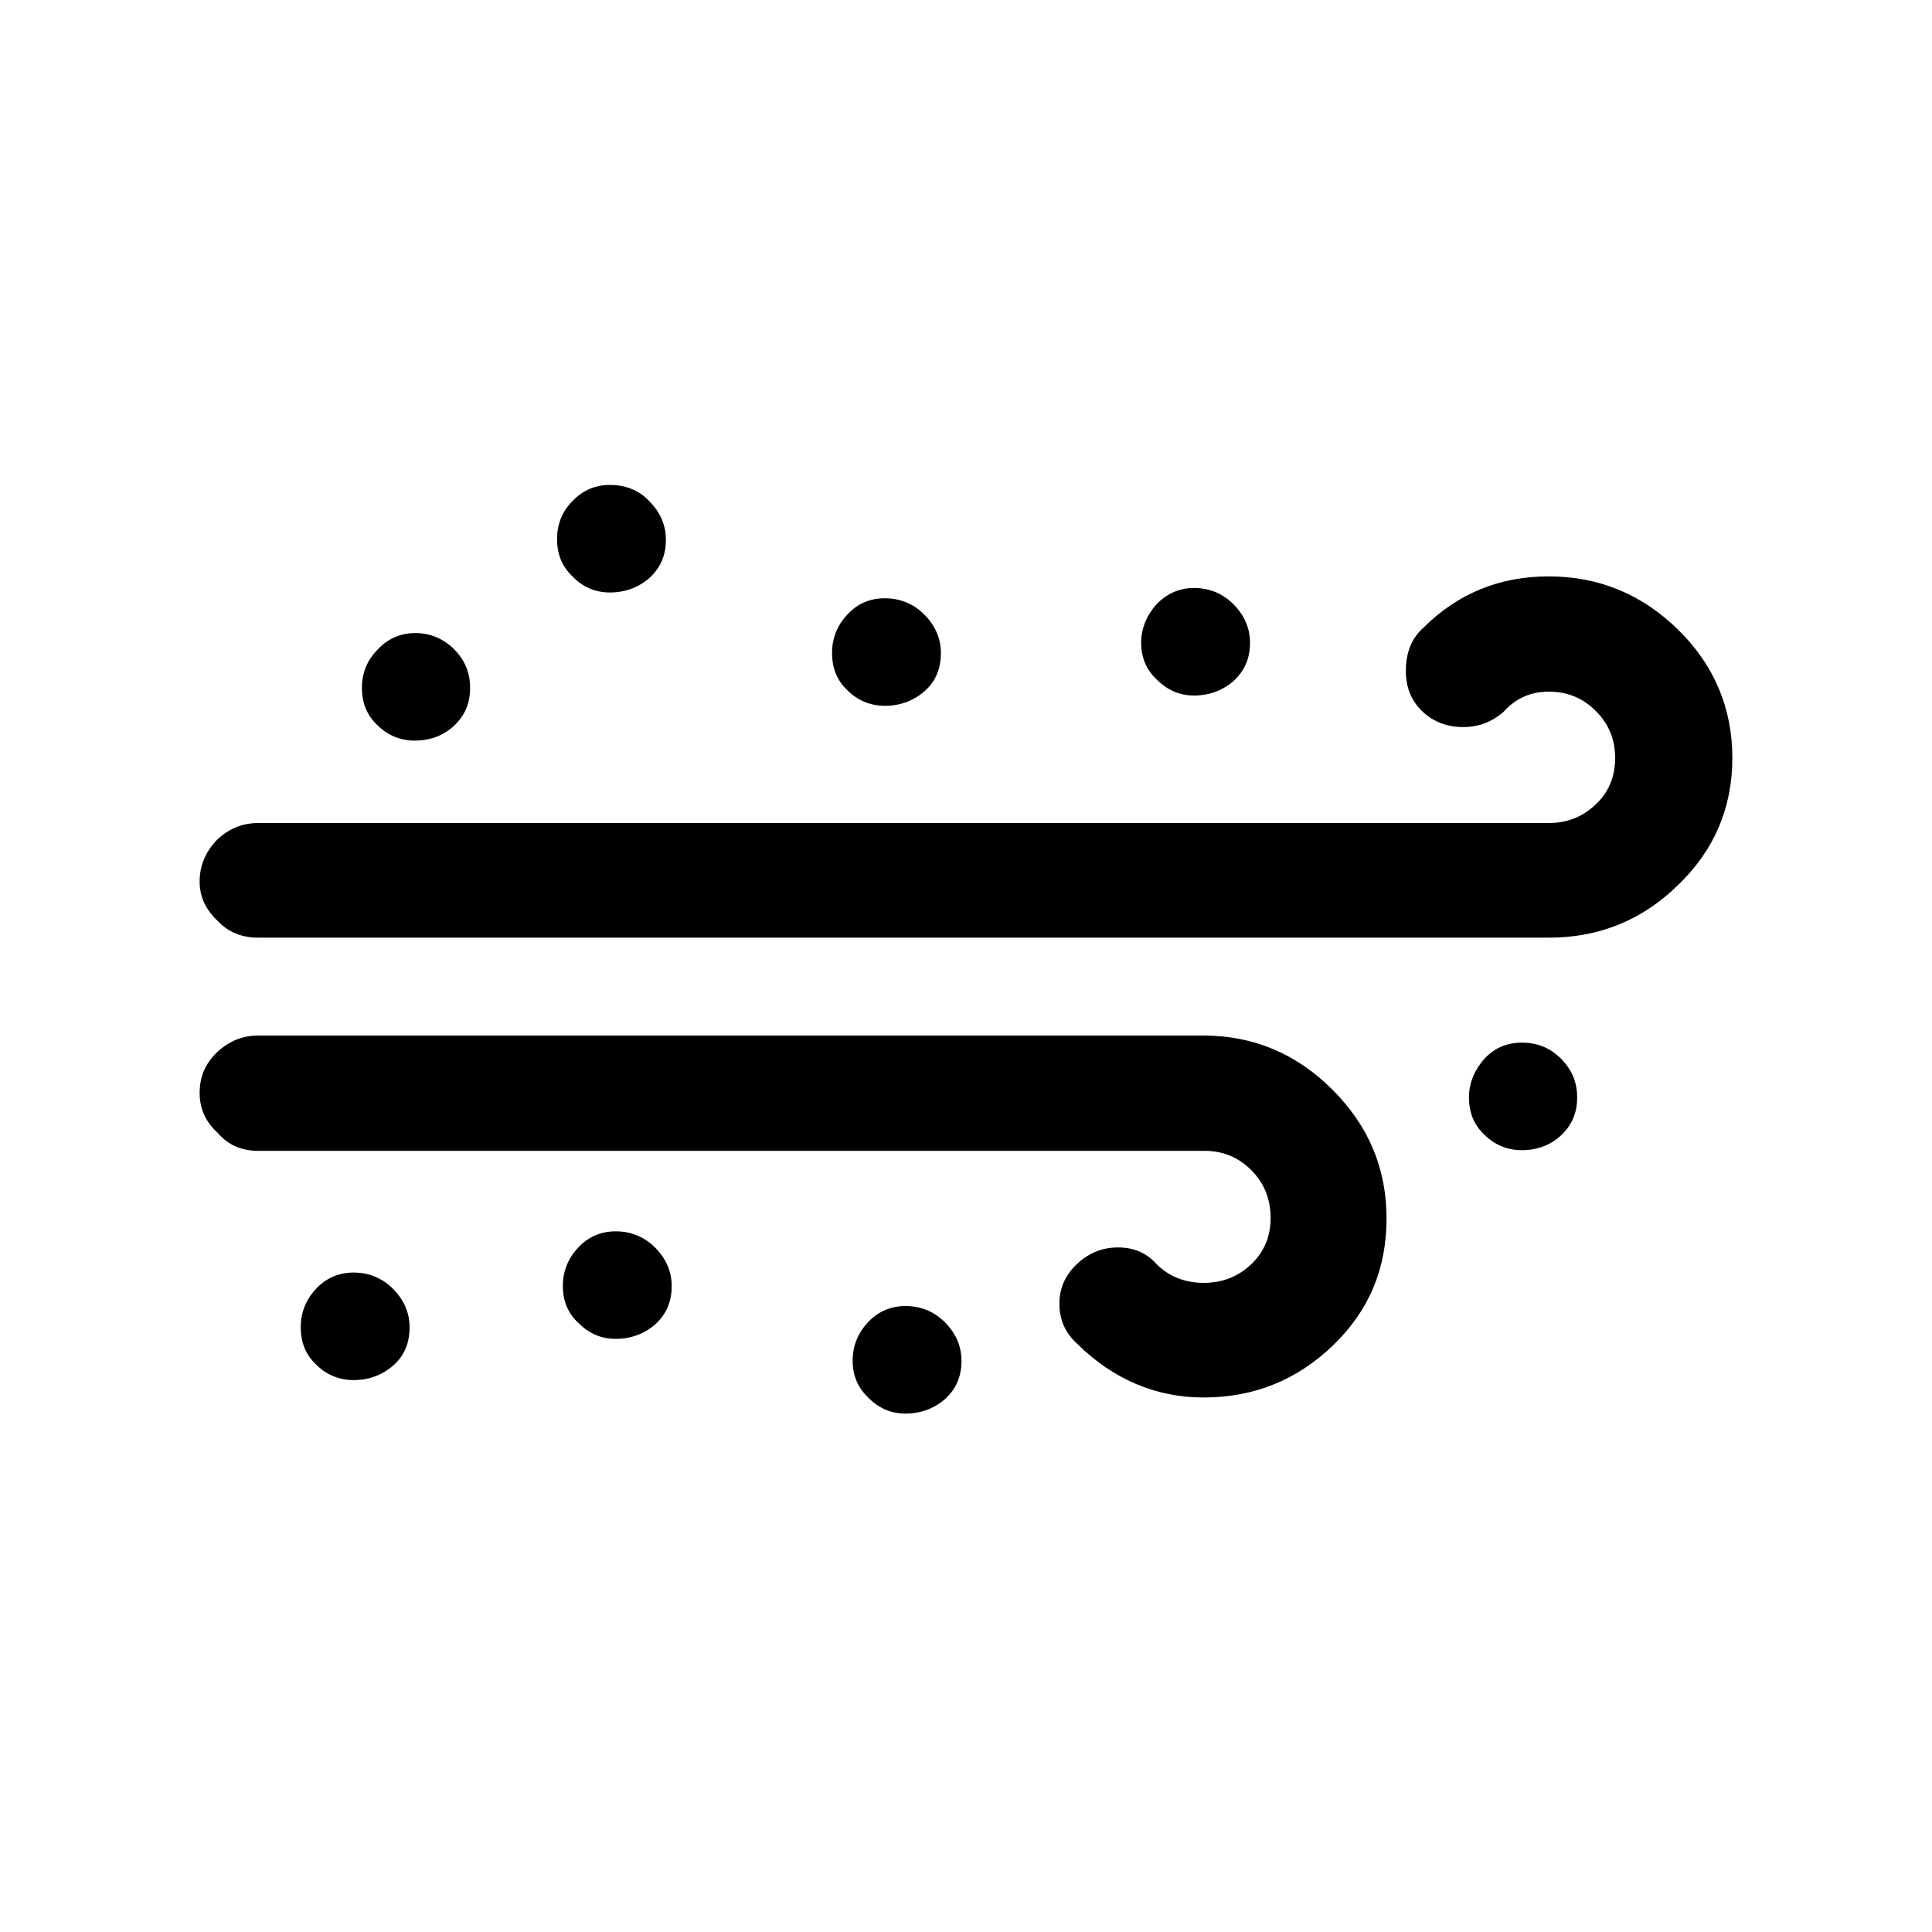 <svg xmlns="http://www.w3.org/2000/svg" width="100%" height="100%" viewBox="0 0 30 30"><path d="M3.1 16.97c0 0.24 0.09 0.45 0.28 0.62 0.16 0.19 0.37 0.28 0.63 0.28H18.7c0.29 0 0.53 0.1 0.73 0.3 0.2 0.2 0.3 0.45 0.3 0.74 0 0.29-0.1 0.53-0.3 0.72-0.2 0.19-0.44 0.29-0.74 0.29-0.29 0-0.54-0.1-0.73-0.29-0.16-0.18-0.36-0.26-0.6-0.26-0.25 0-0.46 0.09-0.64 0.26s-0.27 0.38-0.27 0.61c0 0.25 0.09 0.46 0.28 0.63 0.56 0.55 1.22 0.83 1.96 0.83 0.78 0 1.45-0.27 2.01-0.81 0.56-0.54 0.83-1.19 0.83-1.97s-0.28-1.44-0.84-2c-0.56-0.56-1.23-0.84-2-0.84H4.01c-0.25 0-0.46 0.09-0.64 0.26C3.19 16.51 3.1 16.72 3.1 16.97zM3.1 13.69c0 0.23 0.09 0.43 0.28 0.61 0.17 0.18 0.38 0.26 0.63 0.26h20.04c0.78 0 1.45-0.27 2.01-0.82 0.56-0.54 0.84-1.2 0.84-1.97 0-0.77-0.28-1.44-0.84-1.99s-1.23-0.83-2.01-0.83c-0.77 0-1.42 0.27-1.95 0.8-0.18 0.16-0.27 0.38-0.27 0.67 0 0.26 0.09 0.47 0.26 0.63 0.17 0.16 0.38 0.24 0.63 0.24 0.24 0 0.45-0.08 0.63-0.24 0.19-0.21 0.42-0.31 0.7-0.31 0.29 0 0.53 0.1 0.73 0.3 0.2 0.2 0.3 0.44 0.3 0.73 0 0.29-0.1 0.53-0.3 0.72-0.2 0.19-0.44 0.29-0.73 0.29H4.01c-0.25 0-0.46 0.09-0.64 0.26C3.19 13.23 3.1 13.44 3.1 13.69zM4.67 20.61c0 0.24 0.08 0.43 0.24 0.58 0.16 0.16 0.36 0.24 0.58 0.24 0.24 0 0.45-0.08 0.62-0.23s0.25-0.35 0.25-0.59c0-0.23-0.09-0.43-0.26-0.6-0.17-0.17-0.38-0.25-0.61-0.25-0.22 0-0.42 0.08-0.58 0.25C4.75 20.18 4.67 20.38 4.67 20.61zM5.62 10.68c0 0.24 0.08 0.43 0.24 0.58 0.16 0.16 0.36 0.24 0.58 0.24 0.24 0 0.45-0.08 0.61-0.23 0.17-0.16 0.25-0.35 0.25-0.59 0-0.23-0.08-0.43-0.25-0.6C6.89 9.92 6.68 9.83 6.45 9.83c-0.22 0-0.42 0.08-0.58 0.25C5.7 10.25 5.62 10.45 5.62 10.68zM8.65 8.37c0 0.24 0.08 0.43 0.24 0.58C9.05 9.12 9.25 9.2 9.47 9.2c0.24 0 0.45-0.08 0.62-0.23 0.17-0.16 0.25-0.35 0.25-0.59 0-0.23-0.09-0.43-0.26-0.6C9.92 7.61 9.71 7.53 9.47 7.53c-0.22 0-0.42 0.08-0.58 0.25C8.73 7.94 8.65 8.14 8.65 8.37zM8.74 19.97c0 0.23 0.08 0.43 0.25 0.58 0.16 0.16 0.35 0.24 0.57 0.24 0.24 0 0.45-0.08 0.62-0.23 0.17-0.16 0.25-0.35 0.25-0.59 0-0.23-0.09-0.43-0.26-0.6-0.17-0.17-0.38-0.25-0.61-0.25-0.22 0-0.42 0.08-0.58 0.25C8.82 19.54 8.74 19.74 8.74 19.97zM12.92 10.14c0 0.24 0.08 0.43 0.24 0.58 0.16 0.16 0.36 0.24 0.58 0.24 0.24 0 0.45-0.08 0.62-0.23s0.25-0.35 0.25-0.59c0-0.23-0.09-0.43-0.26-0.6-0.17-0.17-0.38-0.25-0.61-0.25-0.23 0-0.42 0.08-0.58 0.25C13 9.71 12.92 9.91 12.92 10.14zM13.24 21.13c0 0.23 0.08 0.42 0.25 0.58 0.16 0.16 0.35 0.24 0.57 0.24 0.24 0 0.45-0.08 0.62-0.23 0.17-0.16 0.25-0.35 0.25-0.59 0-0.23-0.09-0.43-0.26-0.6-0.17-0.17-0.38-0.25-0.61-0.25-0.22 0-0.42 0.08-0.58 0.25S13.24 20.9 13.24 21.13zM17.72 9.98c0 0.23 0.08 0.42 0.24 0.57 0.17 0.17 0.36 0.25 0.58 0.25 0.24 0 0.45-0.08 0.62-0.23 0.17-0.16 0.25-0.35 0.25-0.59 0-0.23-0.09-0.43-0.26-0.6-0.17-0.17-0.38-0.25-0.61-0.25-0.22 0-0.41 0.08-0.58 0.25C17.81 9.55 17.72 9.75 17.72 9.98zM22.81 17.04c0 0.24 0.08 0.43 0.24 0.58 0.16 0.16 0.36 0.24 0.58 0.24 0.24 0 0.45-0.08 0.61-0.23 0.17-0.16 0.25-0.35 0.25-0.59 0-0.23-0.08-0.43-0.25-0.6-0.17-0.17-0.37-0.25-0.61-0.25-0.23 0-0.42 0.08-0.58 0.25C22.9 16.61 22.81 16.81 22.81 17.04z" /></svg>